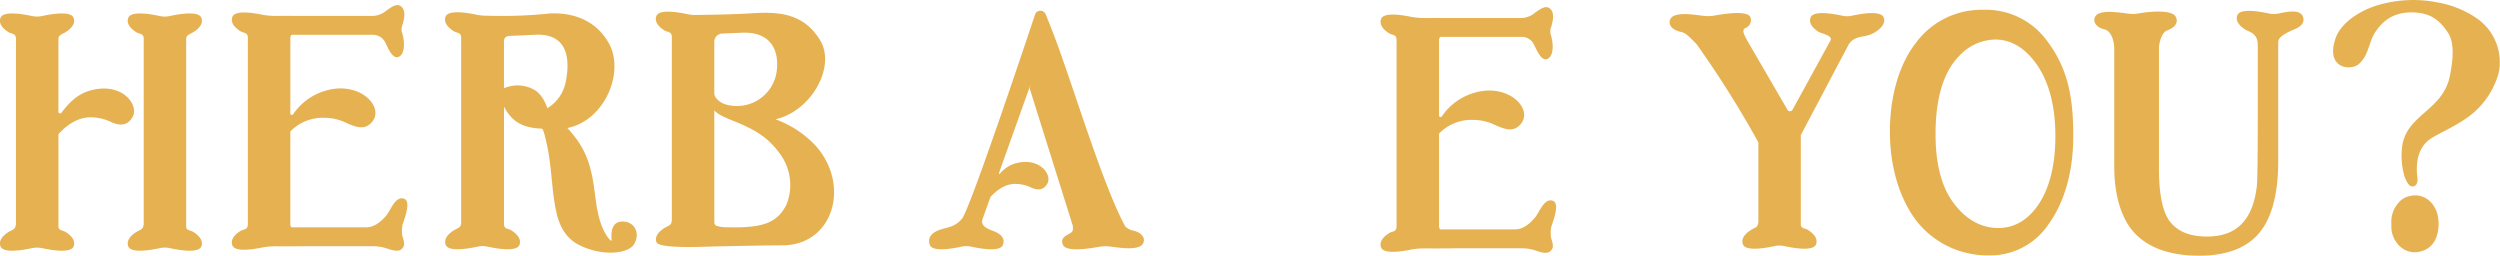 <svg id="グループ_172" data-name="グループ 172" xmlns="http://www.w3.org/2000/svg" width="578.765" height="59.194" viewBox="0 0 578.765 59.194"><path id="パス_1291" data-name="パス 1291" d="M278.359 287.753c.5-1.422-.725-2.565-1.849-3.278-.721-.46-1.467-.282-1.679-1.111v-21.412a.384.384 0 01.1-.261c1.745-1.882 4.232-3.747 7.249-3.776a11.174 11.174 0 014.9 1.107c2.586 1.177 4.008.369 4.907-1.169 1.587-2.706-2.35-8.252-9.823-6.138-2.893.816-4.862 2.76-6.656 5.156a.381.381 0 01-.684-.232v-16.807c.012-1.049.825-1.1 1.674-1.645 1.123-.709 2.35-1.857 1.849-3.278-.555-1.583-4.522-1.04-7.286-.452a5.576 5.576 0 01-2.371 0c-2.765-.589-6.731-1.132-7.291.452-.5 1.422.729 2.57 1.853 3.278.85.543 1.741.182 1.741 1.645v43.018l-.066-.017c-.012 1.044-.825 1.1-1.674 1.641-1.123.713-2.35 1.857-1.853 3.278.559 1.588 4.526 1.04 7.291.452a5.711 5.711 0 012.371 0c2.775.589 6.738 1.137 7.297-.451z" transform="translate(-261.298 -230.752)" fill="#e6b151"/><path id="パス_1292" data-name="パス 1292" d="M270.4 238.192c.85.543 1.741.182 1.741 1.645v43.013l-.066-.017c-.012 1.044-.825 1.1-1.674 1.641-1.123.713-2.35 1.857-1.849 3.278.559 1.6 4.6 1.032 7.365.435a5.242 5.242 0 012.213 0c2.769.6 6.806 1.165 7.369-.435.5-1.422-.725-2.565-1.849-3.278-.725-.46-1.471-.282-1.683-1.111v-43.53c.012-1.049.825-1.1 1.679-1.645 1.123-.709 2.346-1.857 1.849-3.278-.564-1.6-4.6-1.032-7.369-.435a5.244 5.244 0 01-2.213 0c-2.764-.6-6.806-1.165-7.365.435-.503 1.425.724 2.573 1.852 3.282z" transform="translate(-238.865 -230.753)" fill="#e6b151"/><path id="パス_1293" data-name="パス 1293" d="M334.834 264.708a24.09 24.09 0 00-9.209-6.026c8.293-1.857 14.051-12.16 10.345-18.282-3.908-6.47-9.947-6.627-16.052-6.242-5.1.323-12.935.377-12.935.377v.017a9.3 9.3 0 01-1.575-.174c-2.765-.6-6.806-1.165-7.365.435-.5 1.426.725 2.57 1.848 3.278.85.543 1.741.182 1.741 1.645v42.483l-.037-.008c-.008 1.044-.821 1.1-1.674 1.641-1.123.713-2.35 1.857-1.849 3.283.564 1.6 11.36 1.024 13.387.991.825-.012 11.128-.245 15.729-.253 11.906-.013 15.912-14.063 7.646-23.165zm-9.1-16.164a9.314 9.314 0 01-11.667 6.694c-1.04-.282-2.607-1.376-2.607-2.57v-12a1.942 1.942 0 011.612-1.82c1.219-.046 2.756-.112 4.692-.2 7.848-.379 8.909 5.523 7.972 9.896zm2.383 30.02c-2.1 3.917-4.986 5.384-13.88 5.115a8 8 0 01-2.3-.332.945.945 0 01-.472-.771v-25.962c1.04 1.252 3.954 2.226 5.674 2.963 4.02 1.724 6.859 3.436 9.429 6.976a12.126 12.126 0 011.551 12.011z" transform="translate(-146.1 -231.071)" fill="#e6b151"/><path id="パス_1294" data-name="パス 1294" d="M290.655 289.221h16.384a10.646 10.646 0 013.3.589c1.227.431 2.5.7 3.138.141.829-.729.833-1.351.236-3.138a7.4 7.4 0 01.066-2.615c.6-1.786 1.915-5.322.4-5.943-2.031-.829-3.191 2.69-4.149 3.826-2.23 2.632-3.83 2.765-4.874 2.773h-17.108a1.14 1.14 0 01-.261-.771V262.82a.354.354 0 01.1-.253 10.365 10.365 0 017.813-3.067 11.374 11.374 0 014.9 1.111c2.59 1.177 4.6 1.8 6.213-.3 2.735-3.548-3.233-9.529-11.124-7.013a13.625 13.625 0 00-7.257 5.388.351.351 0 01-.642-.2v-17.405a1.131 1.131 0 01.278-.8h18.85a3.1 3.1 0 012.615 1.388c.589.829 1.774 4.634 3.486 3.639 1.393-.812 1.227-3.672.646-5.479a2.631 2.631 0 01.012-1.637c.576-1.766.928-3.859-.473-4.634-.875-.481-1.882.191-3.282 1.194a5.1 5.1 0 01-3.08 1.161h-16.377c-1.915 0-2.984-.029-6.2 0a17.5 17.5 0 01-2.939-.273c-2.74-.564-6.428-1.007-6.963.518-.5 1.422.725 2.57 1.849 3.278.854.543 1.741.182 1.741 1.641v43c0 1.459-.887 1.1-1.741 1.641-1.123.709-2.35 1.857-1.849 3.278.535 1.525 4.224 1.082 6.963.518a17.507 17.507 0 012.939-.274c3.216.029 4.286 0 6.2 0a.888.888 0 00.19-.019z" transform="translate(-220.575 -232.224)" fill="#e6b151"/><g id="グループ_170" data-name="グループ 170" transform="translate(215.087 1.66)" fill="#e6b151"><path id="パス_1295" data-name="パス 1295" d="M360.469 284.629a3.525 3.525 0 01-1.89-1.007c-5.62-10.474-12.708-34.844-17.176-46.035s-.647-1.786-1.33-3.229a1.306 1.306 0 00-2.3.108s-14.888 44.779-16.935 47.361c-1.732 2.184-3.838 2.027-5.641 2.8-1.674.721-2.346 1.857-1.849 3.283.564 1.6 4.6 1.028 7.373.431a5.185 5.185 0 012.2 0c2.769.6 6.814 1.169 7.373-.431.5-1.426-.332-2.375-1.927-3.075-.924-.4-3.585-1.04-2.735-3.042l1.753-4.911c1.339-1.492 3.295-3.042 5.7-3.067a8.482 8.482 0 013.734.846c1.973.9 3.055.278 3.743-.891 1.21-2.064-1.795-6.292-7.49-4.679a7.509 7.509 0 00-3.5 2.379.127.127 0 01-.216-.124l7.324-20.533-.207.866 9.989 31.815c.058.763.182 1.306-.634 1.753-1.306.713-2.23 1.239-1.65 2.665.638 1.554 5.11 1.057 8.314.477a8.639 8.639 0 012.694-.062c2.122.282 5.235.738 6.814-.05 1.375-.685 1.5-2.906-1.531-3.648z" transform="translate(-313.192 -232.902)"/><path id="パス_1296" data-name="パス 1296" d="M354.821 289.337H371.2a10.554 10.554 0 013.307.589c1.223.431 2.5.7 3.138.137.829-.725.829-1.347.232-3.138a7.28 7.28 0 01.07-2.611c.6-1.786 1.915-5.322.4-5.943-2.031-.829-3.191 2.69-4.153 3.826-2.226 2.632-3.83 2.764-4.874 2.773h-17.11a1.144 1.144 0 01-.261-.775v-21.259a.353.353 0 01.1-.253 10.375 10.375 0 017.817-3.063 11.469 11.469 0 014.9 1.107c2.586 1.177 4.6 1.8 6.213-.294 2.735-3.548-3.237-9.529-11.124-7.013a13.588 13.588 0 00-7.257 5.388.354.354 0 01-.647-.2V241.2a1.125 1.125 0 01.282-.8h18.85a3.092 3.092 0 012.615 1.388c.589.829 1.774 4.634 3.481 3.639 1.4-.817 1.231-3.672.651-5.483a2.631 2.631 0 01.012-1.637c.572-1.761.928-3.859-.473-4.63-.875-.481-1.882.191-3.283 1.194a5.1 5.1 0 01-3.079 1.161h-16.38c-1.911 0-2.98-.029-6.2 0a17.506 17.506 0 01-2.943-.274c-2.74-.564-6.429-1.007-6.963.514-.5 1.426.729 2.57 1.853 3.283.85.539 1.741.182 1.741 1.641v43c0 1.463-.891 1.1-1.741 1.645-1.123.709-2.35 1.853-1.853 3.278.535 1.525 4.223 1.082 6.963.518a17.078 17.078 0 012.943-.274c3.216.029 4.286 0 6.2 0a.891.891 0 00.194-.026z" transform="translate(-233.889 -233.52)"/></g><g id="グループ_171" data-name="グループ 171" transform="translate(386.518)" fill="#e6b151"><path id="パス_1297" data-name="パス 1297" d="M407.515 267.872c.485-8.269 9.525-8.832 11.153-17.267.568-2.93 1.285-7.477-.555-10.067-1.26-1.774-2.955-4.1-7.017-4.485-5.475-.518-8.061 2.077-9.665 4.418s-1.509 5.467-3.867 7.477c-1.944 1.654-7.755 1.02-5.392-5.927 1.326-3.9 6.221-6.694 9.91-7.73a28.651 28.651 0 0113.586-.634 23.253 23.253 0 019 3.552 12.363 12.363 0 015.305 12.728 18.93 18.93 0 01-5.828 9.267c-3.162 2.752-8.115 4.771-9.993 6.055-3.254 2.226-3.365 6.329-3.026 8.948.282 2.188-1.268 2.474-1.985 1.654a6.479 6.479 0 01-1.094-2.267 17.106 17.106 0 01-.532-5.722z" transform="translate(-238.007 -233.119)"/><path id="パス_1298" data-name="パス 1298" d="M394.877 250.6a6.65 6.65 0 011.985-5.222 4.255 4.255 0 012.122-1.165 4.957 4.957 0 015.255 1.633 6.412 6.412 0 011.48 3.494 9.067 9.067 0 01-.415 4.319 5.112 5.112 0 01-3.771 3.357 4.991 4.991 0 01-4.671-1.206 6.185 6.185 0 01-1.985-4.65v-.56" transform="translate(-227.781 -198.779)"/><path id="パス_1299" data-name="パス 1299" d="M396.759 234.469a5.185 5.185 0 01-2.2 0c-2.769-.6-6.814-1.165-7.373.435-.5 1.422.725 2.566 1.848 3.278.717.456 3.623.875 2.669 2.2l-8.687 15.853a.666.666 0 01-1.16.017l-9.408-16.172c-.522-1.136-1.33-2.23-.34-2.769a1.938 1.938 0 001.192-2.411c-.53-1.6-5.1-1.061-8.31-.481a8.691 8.691 0 01-2.7.062c-2.122-.282-5.231-.738-6.81.05-1.368.684-1.492 2.905 1.538 3.647 1.119.278 1.339.369 3.755 2.835v-.008a234.269 234.269 0 0114.336 22.783v18.668l-.066-.017c-.012 1.044-.825 1.1-1.674 1.641-1.123.713-2.35 1.857-1.849 3.283.559 1.6 4.6 1.028 7.373.431a5.184 5.184 0 012.2 0c2.769.6 6.81 1.169 7.373-.431.5-1.426-.725-2.57-1.849-3.283-.725-.46-1.471-.278-1.683-1.107v-20.867l11.033-20.885c1.6-2.578 3.784-1.335 6.312-3.038 1.1-.742 2.346-1.857 1.849-3.278-.559-1.605-4.601-1.032-7.369-.436z" transform="translate(-354.554 -230.827)"/><path id="パス_1300" data-name="パス 1300" d="M388.375 233.668a18.8 18.8 0 00-15.493 7.647c-4 5.119-6.022 12.62-6.022 20.595 0 7.825 2.1 15.373 6.242 20.736a20.883 20.883 0 0016.687 7.862 16.147 16.147 0 0013.586-6.905c3.942-5.284 5.844-12.426 5.927-20.048.1-8.89-1.028-16.052-5.96-22.555a17.489 17.489 0 00-14.967-7.332zm13.064 44.792c-2.135 3.3-5.227 5.715-9.442 5.715-4.588 0-8.061-2.536-10.61-6.08-2.628-3.656-3.958-8.915-3.958-15.638 0-8.459 1.9-14.606 5.637-18.278a11.544 11.544 0 018.2-3.631c3.734 0 6.557 2.023 8.638 4.522 3.494 4.2 5.268 10.2 5.268 17.843-.003 6.478-1.259 11.709-3.733 15.547z" transform="translate(-315.856 -231.393)"/><path id="パス_1301" data-name="パス 1301" d="M420.95 234.333a5.244 5.244 0 01-2.213 0c-2.764-.6-6.806-1.165-7.365.435-.5 1.422.725 2.566 1.849 3.278.85.539 2.9.812 2.9 3.535v16.6c0 11.779-.116 15.257-.215 16.1-.912 7.862-4.679 11.688-11.518 11.688-3.759 0-6.486-1.024-8.331-3.133-1.865-2.122-2.81-6.329-2.81-12.5V242.67c-.046-1.807.779-4 1.84-4.389 2.624-.97 2.466-2.454 2.01-3.249-.854-1.5-5.425-1.293-8.646-.7a8.1 8.1 0 01-2.57 0c-2.118-.282-5.135-.7-6.681.066-1.368.684-1.492 2.905 1.538 3.647 1.119.278 2.193 1.965 2.159 4.833v26.837c0 6.536 1.521 11.149 3.618 14.108 3.142 4.364 8.555 6.578 16.094 6.578 6.325 0 11.012-1.8 13.934-5.363 2.86-3.486 4.31-9.027 4.31-16.479v-27.768l.075-.133c.013-1.044 2.649-2.259 3.589-2.624 1.438-.564 2.57-1.509 2.072-2.934-.562-1.6-2.87-1.363-5.639-.767z" transform="translate(-279.953 -231.209)"/></g><path id="パス_1302" data-name="パス 1302" d="M327.455 282.255c-2.723-.124-2.91 2.367-2.715 4.422-.448.07-1.276-1.318-1.5-1.72-2.474-4.4-2.06-10.063-3.415-14.834a19.526 19.526 0 00-4.037-8c-.415-.522-.858-1.028-1.293-1.529 8.7-1.749 13.35-13 9.549-19.691-3.942-6.942-11.352-7.137-14.842-6.7a105.611 105.611 0 01-13.043.406 12.456 12.456 0 01-2.454-.191c-2.789-.6-6.864-1.177-7.431.435-.5 1.438.734 2.59 1.865 3.307.862.547 1.757.187 1.757 1.658v42.848l-.033-.012c-.012 1.057-.833 1.115-1.691 1.658-1.132.717-2.371 1.873-1.865 3.307.568 1.612 4.642 1.04 7.431.439a5.186 5.186 0 012.23 0c2.789.6 6.864 1.173 7.431-.439.506-1.434-.734-2.59-1.865-3.307-.775-.493-1.575-.257-1.724-1.285v-27.372c1.844 3.519 4.339 4.924 8.758 5.09.427.017 1.053 3.183 1.152 3.618.311 1.335.518 2.69.7 4.049.518 3.946.667 8.012 1.567 11.9.692 3.009 2.139 5.736 4.957 7.232 5.318 2.818 11.522 2.263 12.944 0 1.504-2.404.312-5.16-2.433-5.289zM314.1 249.906a9.13 9.13 0 01-4.252 6.109s-.928-3.158-3.154-4.327a7.855 7.855 0 00-6.893-.29v-10.644c.008-1.044.286-1.434 1.65-1.492 1.343-.05 3.133-.128 5.575-.253 7.916-.393 8.028 6.209 7.074 10.897z" transform="translate(-183.131 -230.965)" fill="#e6b151"/></svg>